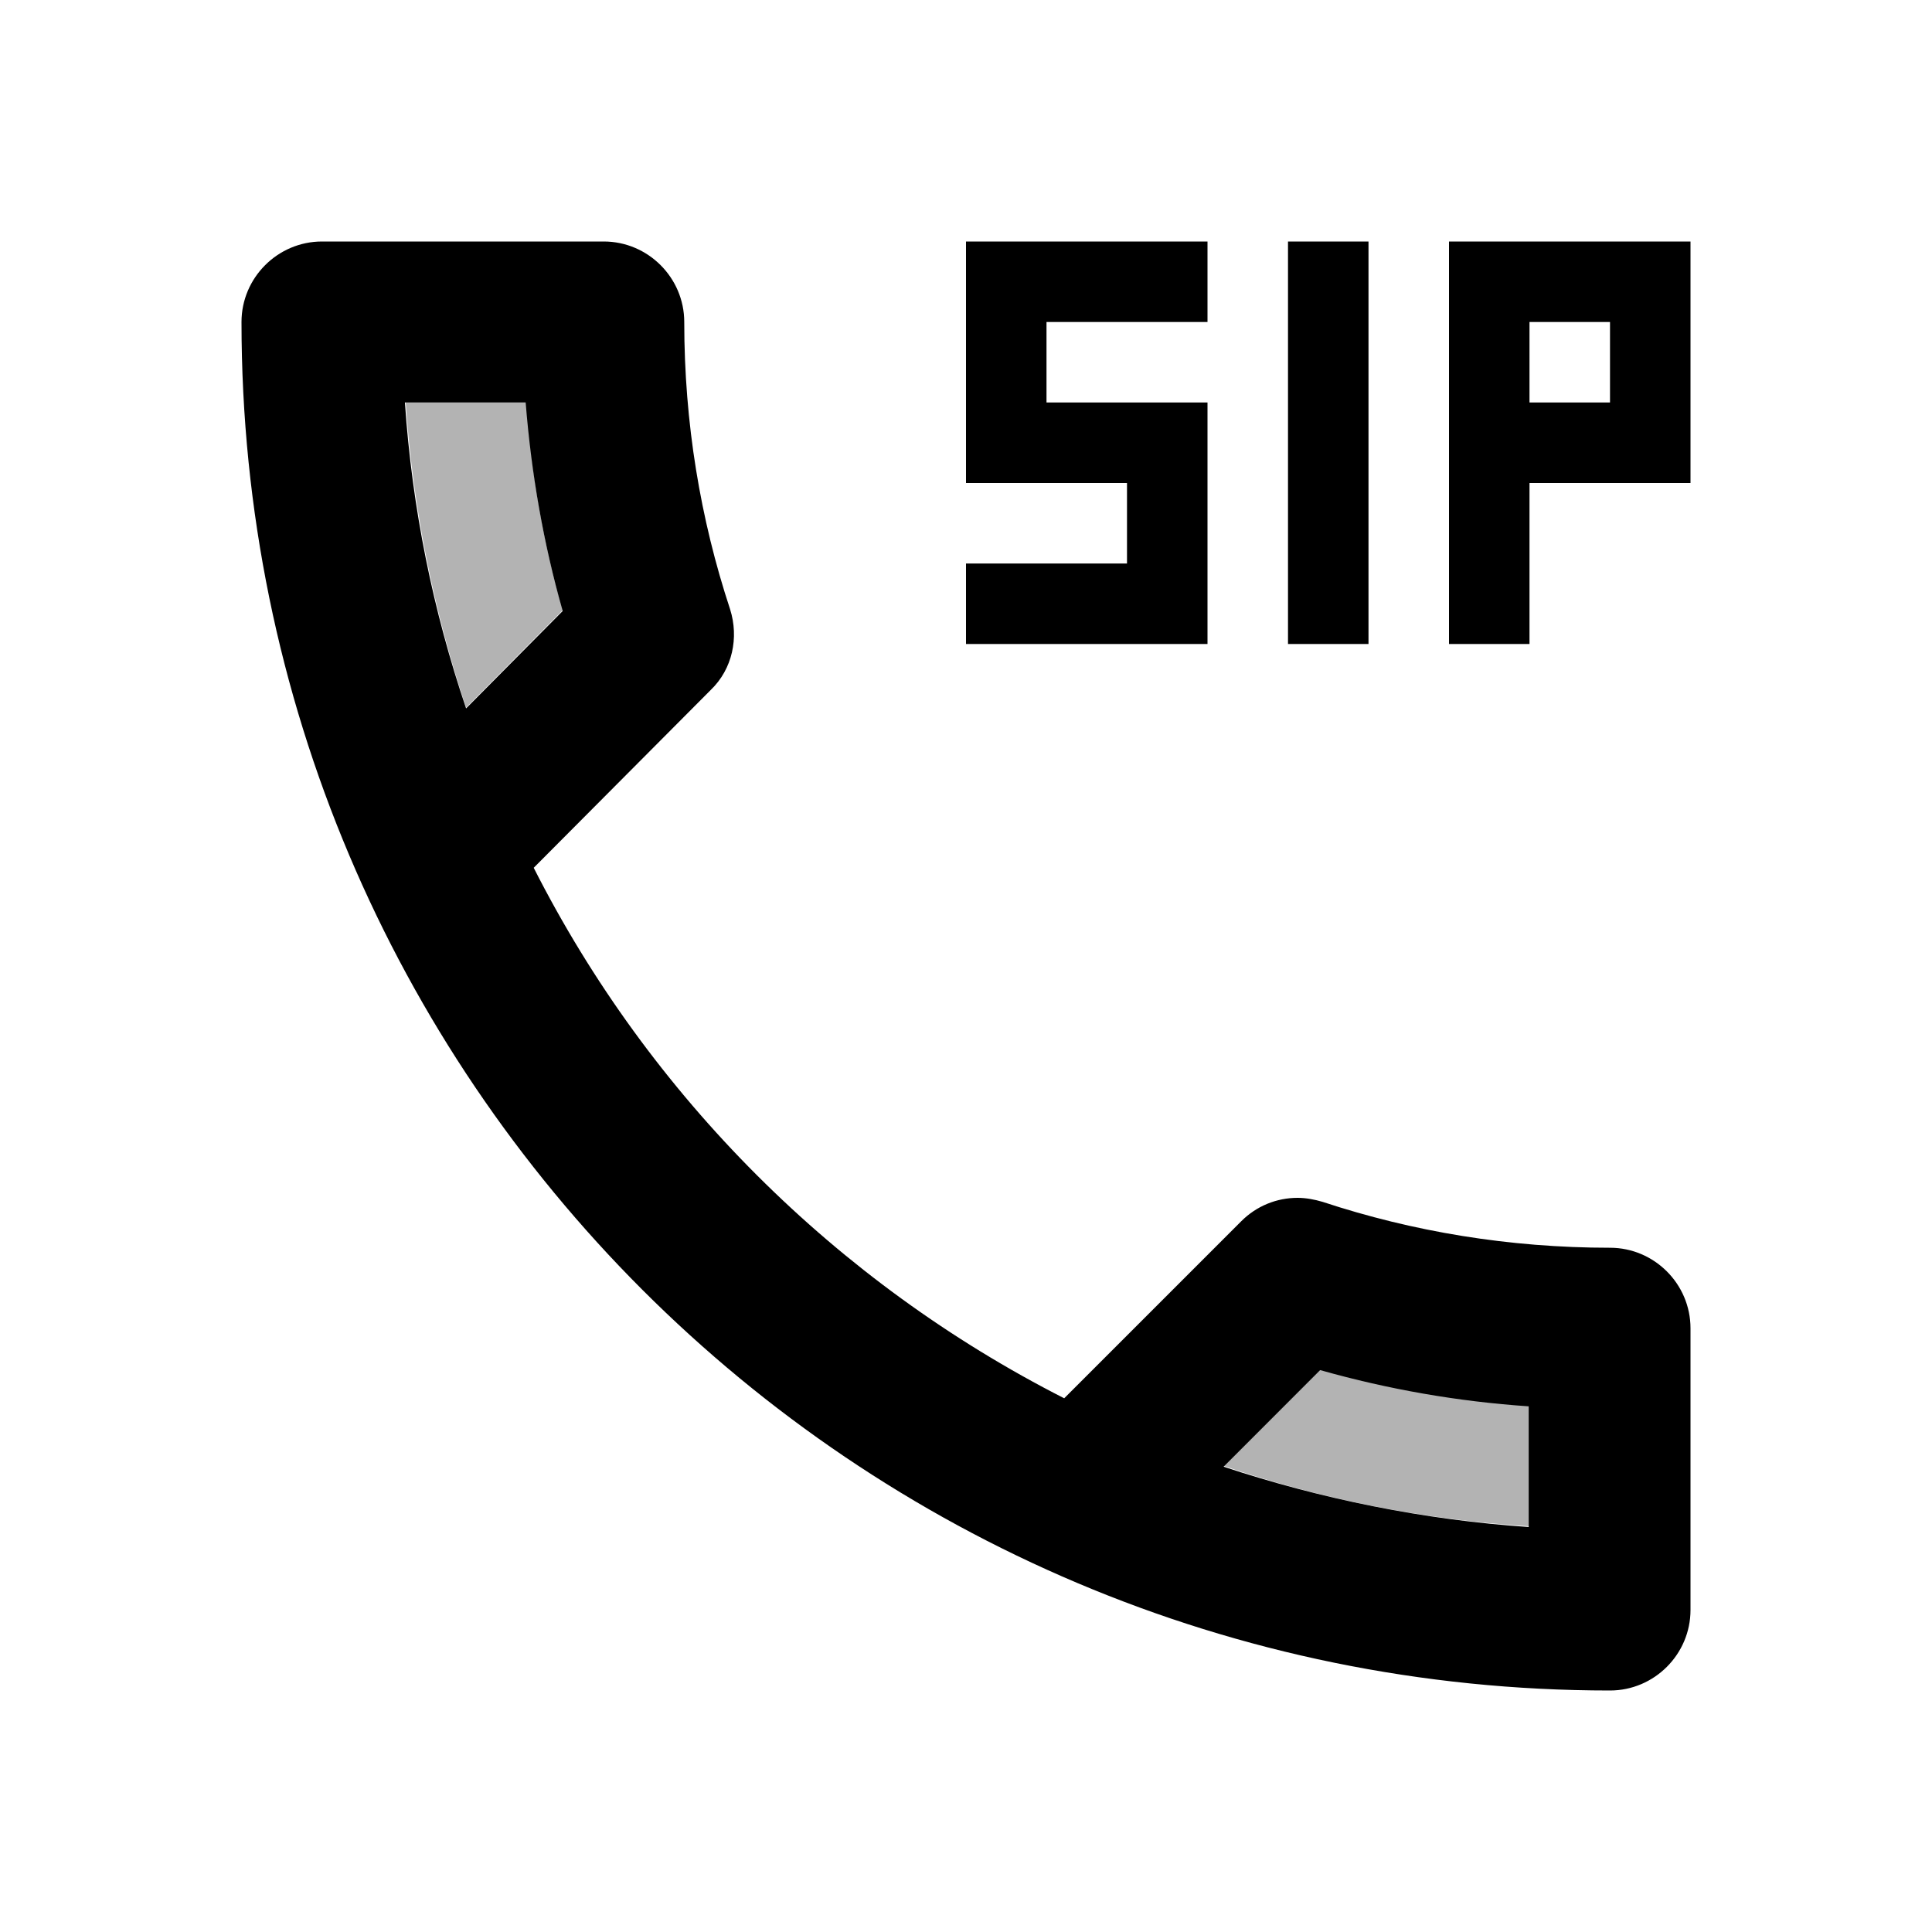  <svg version="1.1" xmlns="http://www.w3.org/2000/svg" width="24" height="24" viewBox="0 0 24 24" id="DialerSipTwoTone">
  <React.Fragment>
    <path d="M15.2 18.21c1.2.41 2.48.67 3.8.75v-1.5c-.88-.06-1.75-.22-2.59-.45l-1.21 1.2zM6.54 5h-1.5c.09 1.32.35 2.59.75 3.79l1.2-1.21c-.24-.83-.39-1.7-.45-2.58z"
      opacity=".3"
    ></path>
    <path d="M16 3h1v5h-1zm-4 4v1h3V5h-2V4h2V3h-3v3h2v1zm9-4h-3v5h1V6h2V3zm-1 2h-1V4h1v1zm1 11.5c0-.55-.45-1-1-1-1.25 0-2.45-.2-3.57-.57-.1-.03-.21-.05-.31-.05-.26 0-.51.1-.7.29l-2.2 2.2c-2.83-1.44-5.15-3.75-6.59-6.59l2.2-2.21c.27-.26.35-.65.24-1C8.7 6.45 8.5 5.25 8.5 4c0-.55-.45-1-1-1H4c-.55 0-1 .45-1 1 0 9.39 7.61 17 17 17 .55 0 1-.45 1-1v-3.5zM5.03 5h1.5c.07.88.22 1.75.46 2.59L5.79 8.8c-.41-1.21-.67-2.48-.76-3.8zM19 18.97c-1.32-.09-2.59-.35-3.8-.75l1.2-1.2c.85.24 1.71.39 2.59.45v1.5z" ></path>
  </React.Fragment>,
  'DialerSipTwoTone',
</svg>
